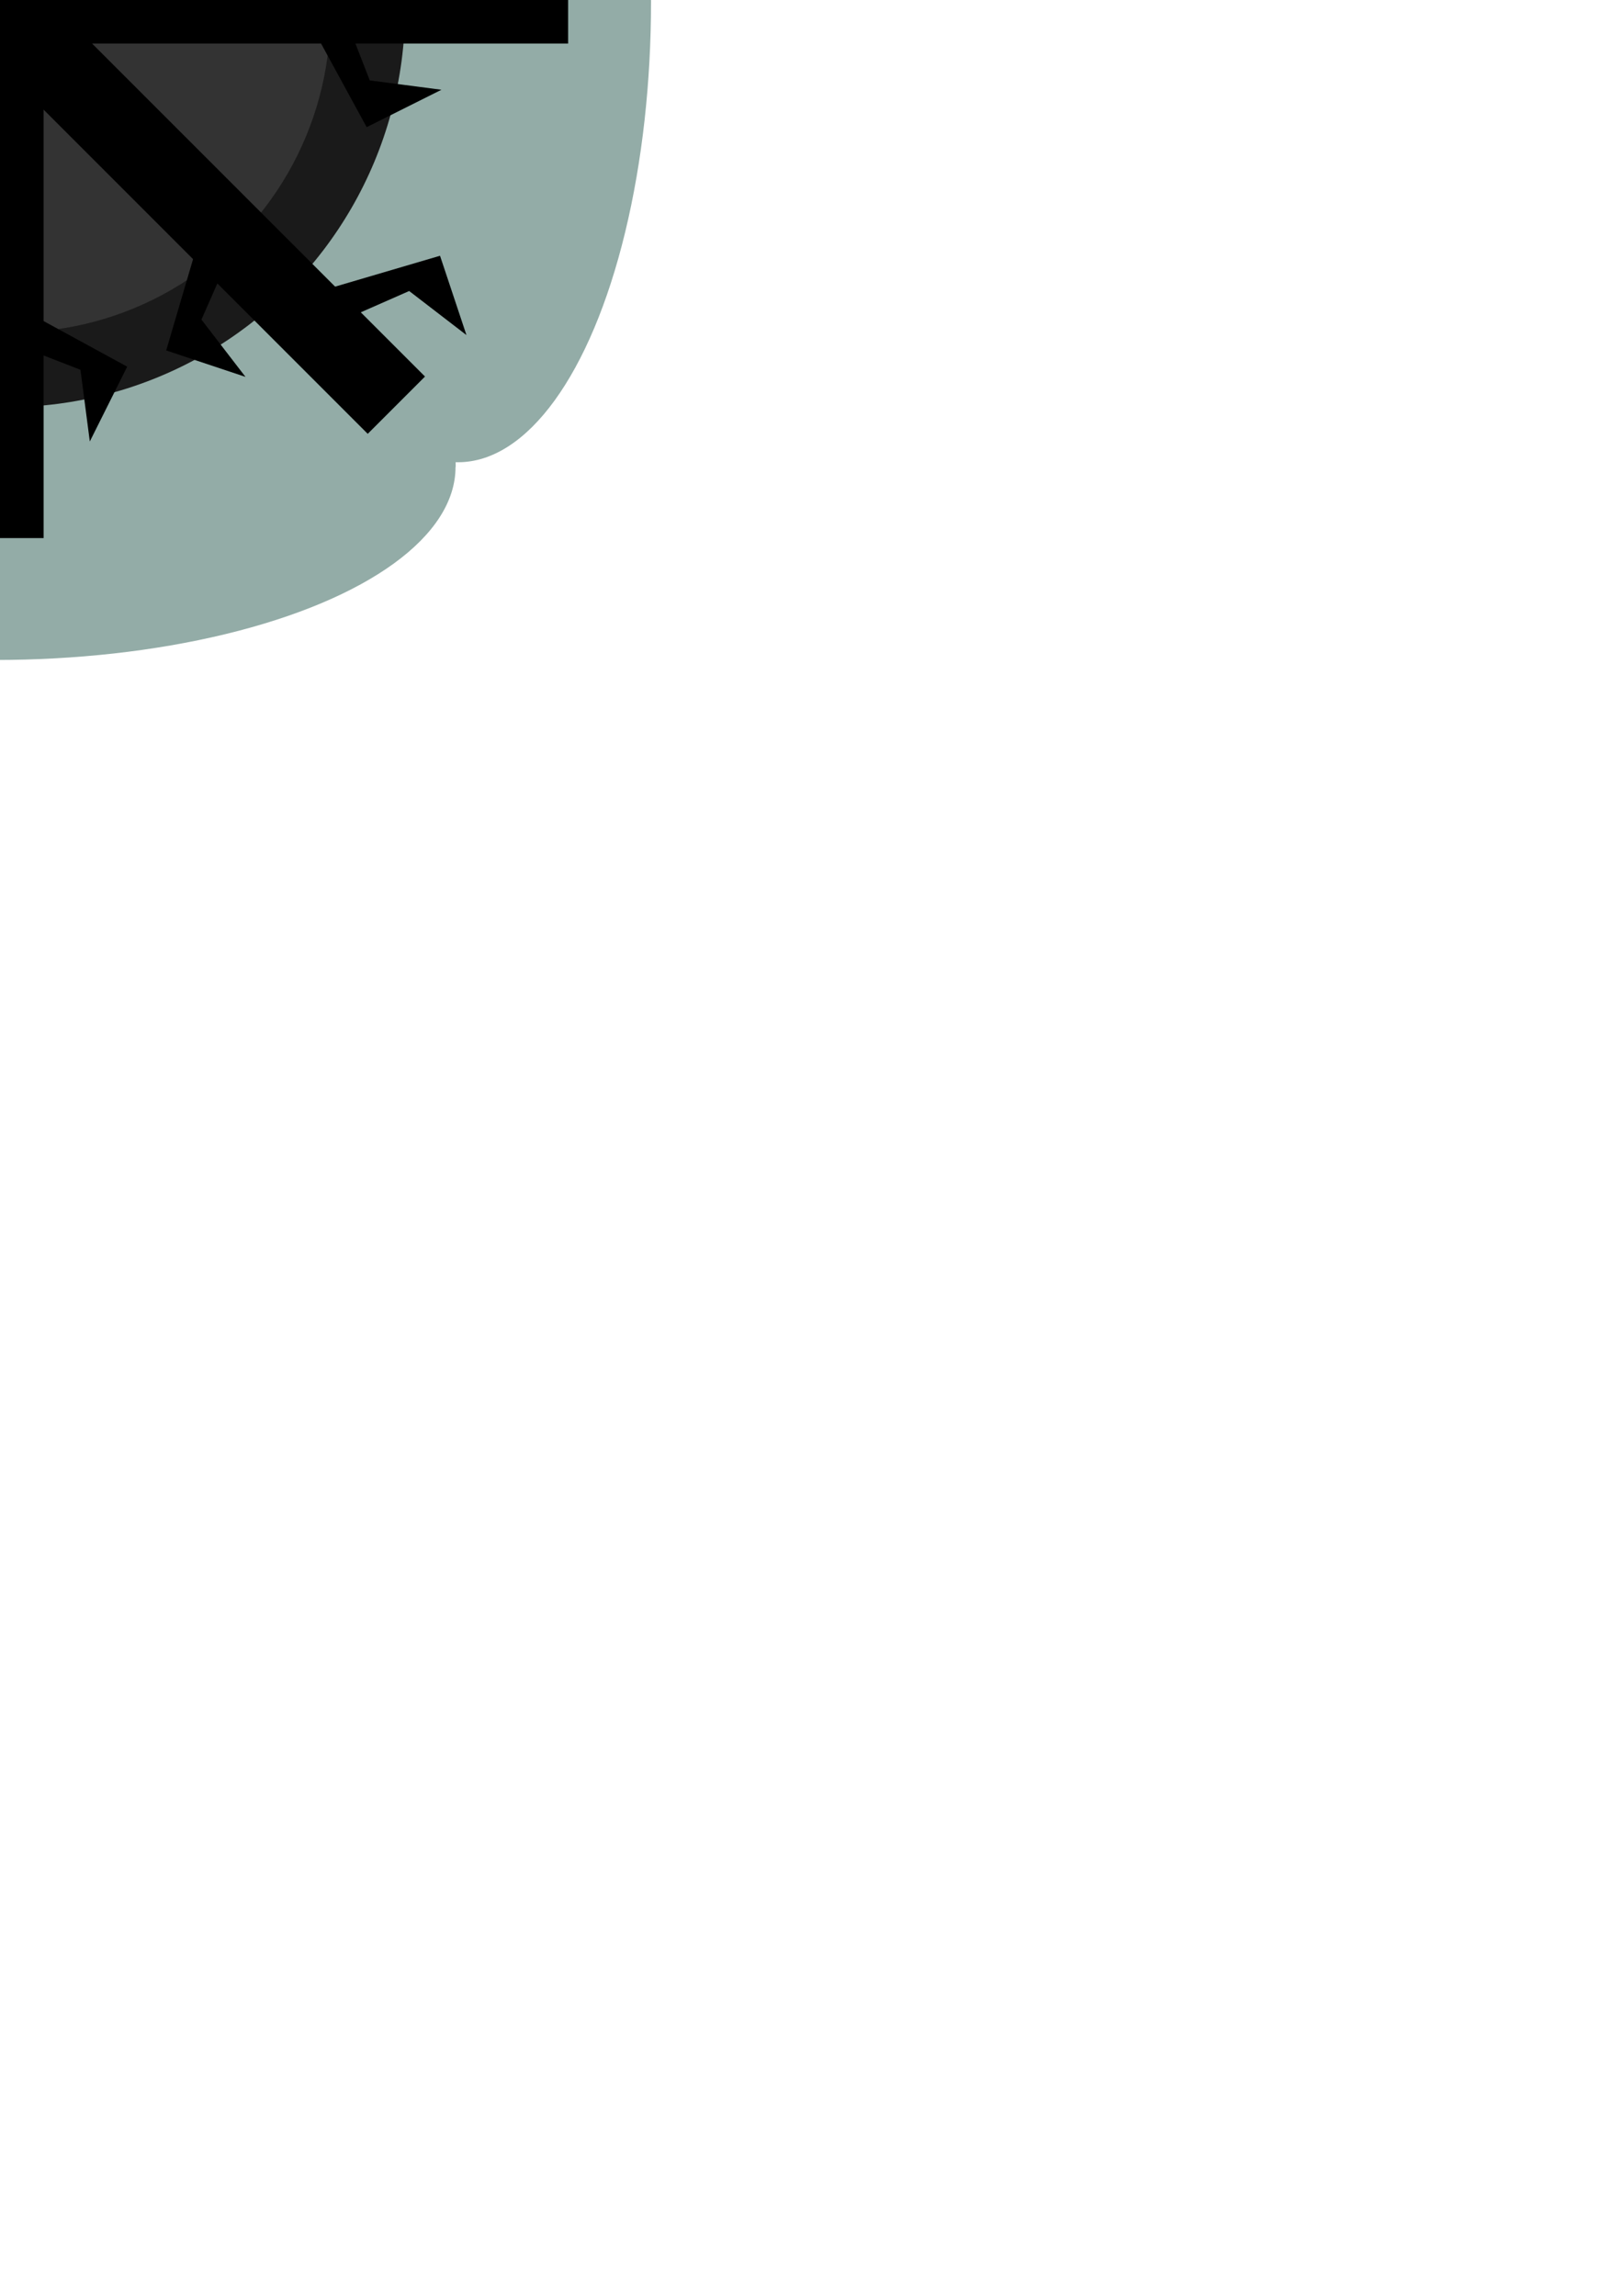 <?xml version="1.0" encoding="UTF-8" standalone="no"?>
<!-- Created with Inkscape (http://www.inkscape.org/) -->

<svg
   xmlns:dc="http://purl.org/dc/elements/1.1/"
   xmlns:cc="http://creativecommons.org/ns#"
   xmlns:rdf="http://www.w3.org/1999/02/22-rdf-syntax-ns#"
   xmlns:svg="http://www.w3.org/2000/svg"
   xmlns="http://www.w3.org/2000/svg"
   xmlns:sodipodi="http://sodipodi.sourceforge.net/DTD/sodipodi-0.dtd"
   xmlns:inkscape="http://www.inkscape.org/namespaces/inkscape"
   width="210mm"
   height="297mm"
   viewBox="0 0 210 297"
   version="1.1"
   id="svg8"
   inkscape:version="0.91 r13725"
   sodipodi:docname="26.svg">
  <defs
     id="defs2">
    <pattern
       id="EMFhbasepattern"
       patternUnits="userSpaceOnUse"
       width="6"
       height="6"
       x="0"
       y="0" />
  </defs>
  <sodipodi:namedview
     id="base"
     pagecolor="#ffffff"
     bordercolor="#666666"
     borderopacity="1.0"
     inkscape:pageopacity="0.0"
     inkscape:pageshadow="2"
     inkscape:zoom="0.7"
     inkscape:cx="142.1228"
     inkscape:cy="1006.8103"
     inkscape:document-units="mm"
     inkscape:current-layer="layer1"
     showgrid="false"
     inkscape:window-width="944"
     inkscape:window-height="1001"
     inkscape:window-x="960"
     inkscape:window-y="0"
     inkscape:window-maximized="0" />
  <g
     inkscape:label="Layer 1"
     inkscape:groupmode="layer"
     id="layer1">
    <g
       id="g3347"
       transform="translate(-9.596,-6.773)">
      <rect
         y="-52.149"
         x="-50.8"
         height="119.34"
         width="119.34"
         id="rect3337"
         style="opacity:1;fill:#93aca7;fill-opacity:1;stroke:none;stroke-width:0;stroke-linecap:round;stroke-miterlimit:4;stroke-dasharray:none;stroke-dashoffset:0;stroke-opacity:1" />
      <ellipse
         ry="24.968"
         rx="59.541"
         cy="-52.151"
         cx="8.739"
         id="path3339"
         style="opacity:1;fill:#93aca7;fill-opacity:1;stroke:none;stroke-width:0;stroke-linecap:round;stroke-miterlimit:4;stroke-dasharray:none;stroke-dashoffset:0;stroke-opacity:1" />
      <ellipse
         style="opacity:1;fill:#93aca7;fill-opacity:1;stroke:none;stroke-width:0;stroke-linecap:round;stroke-miterlimit:4;stroke-dasharray:none;stroke-dashoffset:0;stroke-opacity:1"
         id="ellipse3341"
         cx="8.997"
         cy="67.183"
         rx="59.541"
         ry="24.968" />
      <ellipse
         transform="matrix(0,1,-1,0,0,0)"
         ry="24.968"
         rx="59.541"
         cy="49.446"
         cx="9.025"
         id="ellipse3343"
         style="opacity:1;fill:#93aca7;fill-opacity:1;stroke:none;stroke-width:0;stroke-linecap:round;stroke-miterlimit:4;stroke-dasharray:none;stroke-dashoffset:0;stroke-opacity:1" />
      <ellipse
         style="opacity:1;fill:#93aca7;fill-opacity:1;stroke:none;stroke-width:0;stroke-linecap:round;stroke-miterlimit:4;stroke-dasharray:none;stroke-dashoffset:0;stroke-opacity:1"
         id="ellipse3345"
         cx="7.03"
         cy="-68.865"
         rx="59.541"
         ry="24.968"
         transform="matrix(0,1,-1,0,0,0)" />
    </g>
    <circle
       style="opacity:1;fill:#1a1a1a;fill-opacity:1;stroke:none;stroke-width:0;stroke-linecap:round;stroke-miterlimit:4;stroke-dasharray:none;stroke-dashoffset:0;stroke-opacity:1"
       id="path3347"
       cx="0.806"
       cy="1.07"
       r="51.606" />
    <circle
       r="41.124"
       cy="1.876"
       cx="1.613"
       id="circle3349"
       style="opacity:1;fill:#333333;fill-opacity:1;stroke:none;stroke-width:0;stroke-linecap:round;stroke-miterlimit:4;stroke-dasharray:none;stroke-dashoffset:0;stroke-opacity:1" />
    <g
       id="g3361"
       style="fill:#000000">
      <rect
         y="-74.324"
         x="-4.838"
         height="143.933"
         width="10.483"
         id="rect3343"
         style="opacity:1;fill:#000000;fill-opacity:1;stroke:none;stroke-width:0;stroke-linecap:round;stroke-miterlimit:4;stroke-dasharray:none;stroke-dashoffset:0;stroke-opacity:1" />
      <path
         sodipodi:nodetypes="cccccc"
         inkscape:connector-curvature="0"
         id="path3353"
         d="m -3.958,-62.229 -7.257,-2.822 -1.21,-9.273 -4.838,9.676 14.05,7.66 z"
         style="fill:#000000;fill-opacity:1;fill-rule:evenodd;stroke:none;stroke-width:0.282px;stroke-linecap:butt;stroke-linejoin:miter;stroke-opacity:1" />
      <path
         style="fill:#000000;fill-opacity:1;fill-rule:evenodd;stroke:none;stroke-width:0.282px;stroke-linecap:butt;stroke-linejoin:miter;stroke-opacity:1"
         d="m 3.153,-45.836 7.257,-2.822 1.21,-9.273 4.838,9.676 -14.05,7.66 z"
         id="path3355"
         inkscape:connector-curvature="0"
         sodipodi:nodetypes="cccccc" />
      <path
         style="fill:#000000;fill-opacity:1;fill-rule:evenodd;stroke:none;stroke-width:0.282px;stroke-linecap:butt;stroke-linejoin:miter;stroke-opacity:1"
         d="m -3.958,61.408 -7.257,2.822 -1.21,9.273 -4.838,-9.676 14.05,-7.66 z"
         id="path3357"
         inkscape:connector-curvature="0"
         sodipodi:nodetypes="cccccc" />
      <path
         sodipodi:nodetypes="cccccc"
         inkscape:connector-curvature="0"
         id="path3359"
         d="m 3.153,45.016 7.257,2.822 1.21,9.273 4.838,-9.676 -14.05,-7.66 z"
         style="fill:#000000;fill-opacity:1;fill-rule:evenodd;stroke:none;stroke-width:0.282px;stroke-linecap:butt;stroke-linejoin:miter;stroke-opacity:1" />
    </g>
    <g
       id="g3368"
       transform="matrix(0,1,-1,0,-0.813,-0.008)"
       style="fill:#000000">
      <rect
         style="opacity:1;fill:#000000;fill-opacity:1;stroke:none;stroke-width:0;stroke-linecap:round;stroke-miterlimit:4;stroke-dasharray:none;stroke-dashoffset:0;stroke-opacity:1"
         id="rect3370"
         width="10.483"
         height="143.933"
         x="-4.838"
         y="-74.324" />
      <path
         style="fill:#000000;fill-opacity:1;fill-rule:evenodd;stroke:none;stroke-width:0.282px;stroke-linecap:butt;stroke-linejoin:miter;stroke-opacity:1"
         d="m -3.958,-62.229 -7.257,-2.822 -1.21,-9.273 -4.838,9.676 14.05,7.66 z"
         id="path3372"
         inkscape:connector-curvature="0"
         sodipodi:nodetypes="cccccc" />
      <path
         sodipodi:nodetypes="cccccc"
         inkscape:connector-curvature="0"
         id="path3374"
         d="m 3.153,-45.836 7.257,-2.822 1.21,-9.273 4.838,9.676 -14.05,7.66 z"
         style="fill:#000000;fill-opacity:1;fill-rule:evenodd;stroke:none;stroke-width:0.282px;stroke-linecap:butt;stroke-linejoin:miter;stroke-opacity:1" />
      <path
         sodipodi:nodetypes="cccccc"
         inkscape:connector-curvature="0"
         id="path3376"
         d="m -3.958,61.408 -7.257,2.822 -1.21,9.273 -4.838,-9.676 14.05,-7.66 z"
         style="fill:#000000;fill-opacity:1;fill-rule:evenodd;stroke:none;stroke-width:0.282px;stroke-linecap:butt;stroke-linejoin:miter;stroke-opacity:1" />
      <path
         style="fill:#000000;fill-opacity:1;fill-rule:evenodd;stroke:none;stroke-width:0.282px;stroke-linecap:butt;stroke-linejoin:miter;stroke-opacity:1"
         d="m 3.153,45.016 7.257,2.822 1.21,9.273 4.838,-9.676 -14.05,-7.66 z"
         id="path3378"
         inkscape:connector-curvature="0"
         sodipodi:nodetypes="cccccc" />
    </g>
    <g
       id="g3380"
       transform="matrix(0.707,0.707,-0.707,0.707,-0.408,0.164)"
       style="fill:#000000">
      <rect
         style="opacity:1;fill:#000000;fill-opacity:1;stroke:none;stroke-width:0;stroke-linecap:round;stroke-miterlimit:4;stroke-dasharray:none;stroke-dashoffset:0;stroke-opacity:1"
         id="rect3382"
         width="10.483"
         height="143.933"
         x="-4.838"
         y="-74.324" />
      <path
         style="fill:#000000;fill-opacity:1;fill-rule:evenodd;stroke:none;stroke-width:0.282px;stroke-linecap:butt;stroke-linejoin:miter;stroke-opacity:1"
         d="m -3.958,-62.229 -7.257,-2.822 -1.21,-9.273 -4.838,9.676 14.05,7.66 z"
         id="path3384"
         inkscape:connector-curvature="0"
         sodipodi:nodetypes="cccccc" />
      <path
         sodipodi:nodetypes="cccccc"
         inkscape:connector-curvature="0"
         id="path3386"
         d="m 3.153,-45.836 7.257,-2.822 1.21,-9.273 4.838,9.676 -14.05,7.66 z"
         style="fill:#000000;fill-opacity:1;fill-rule:evenodd;stroke:none;stroke-width:0.282px;stroke-linecap:butt;stroke-linejoin:miter;stroke-opacity:1" />
      <path
         sodipodi:nodetypes="cccccc"
         inkscape:connector-curvature="0"
         id="path3388"
         d="m -3.958,61.408 -7.257,2.822 -1.21,9.273 -4.838,-9.676 14.05,-7.66 z"
         style="fill:#000000;fill-opacity:1;fill-rule:evenodd;stroke:none;stroke-width:0.282px;stroke-linecap:butt;stroke-linejoin:miter;stroke-opacity:1" />
      <path
         style="fill:#000000;fill-opacity:1;fill-rule:evenodd;stroke:none;stroke-width:0.282px;stroke-linecap:butt;stroke-linejoin:miter;stroke-opacity:1"
         d="m 3.153,45.016 7.257,2.822 1.21,9.273 4.838,-9.676 -14.05,-7.66 z"
         id="path3390"
         inkscape:connector-curvature="0"
         sodipodi:nodetypes="cccccc" />
    </g>
    <g
       transform="matrix(-0.707,0.707,-0.707,-0.707,-0.977,-0.415)"
       id="g3392"
       style="fill:#000000">
      <rect
         y="-74.324"
         x="-4.838"
         height="143.933"
         width="10.483"
         id="rect3394"
         style="opacity:1;fill:#000000;fill-opacity:1;stroke:none;stroke-width:0;stroke-linecap:round;stroke-miterlimit:4;stroke-dasharray:none;stroke-dashoffset:0;stroke-opacity:1" />
      <path
         sodipodi:nodetypes="cccccc"
         inkscape:connector-curvature="0"
         id="path3396"
         d="m -3.958,-62.229 -7.257,-2.822 -1.21,-9.273 -4.838,9.676 14.05,7.66 z"
         style="fill:#000000;fill-opacity:1;fill-rule:evenodd;stroke:none;stroke-width:0.282px;stroke-linecap:butt;stroke-linejoin:miter;stroke-opacity:1" />
      <path
         style="fill:#000000;fill-opacity:1;fill-rule:evenodd;stroke:none;stroke-width:0.282px;stroke-linecap:butt;stroke-linejoin:miter;stroke-opacity:1"
         d="m 3.153,-45.836 7.257,-2.822 1.21,-9.273 4.838,9.676 -14.05,7.66 z"
         id="path3398"
         inkscape:connector-curvature="0"
         sodipodi:nodetypes="cccccc" />
      <path
         style="fill:#000000;fill-opacity:1;fill-rule:evenodd;stroke:none;stroke-width:0.282px;stroke-linecap:butt;stroke-linejoin:miter;stroke-opacity:1"
         d="m -3.958,61.408 -7.257,2.822 -1.21,9.273 -4.838,-9.676 14.05,-7.66 z"
         id="path3400"
         inkscape:connector-curvature="0"
         sodipodi:nodetypes="cccccc" />
      <path
         sodipodi:nodetypes="cccccc"
         inkscape:connector-curvature="0"
         id="path3402"
         d="m 3.153,45.016 7.257,2.822 1.21,9.273 4.838,-9.676 -14.05,-7.66 z"
         style="fill:#000000;fill-opacity:1;fill-rule:evenodd;stroke:none;stroke-width:0.282px;stroke-linecap:butt;stroke-linejoin:miter;stroke-opacity:1" />
    </g>
  </g>
</svg>
